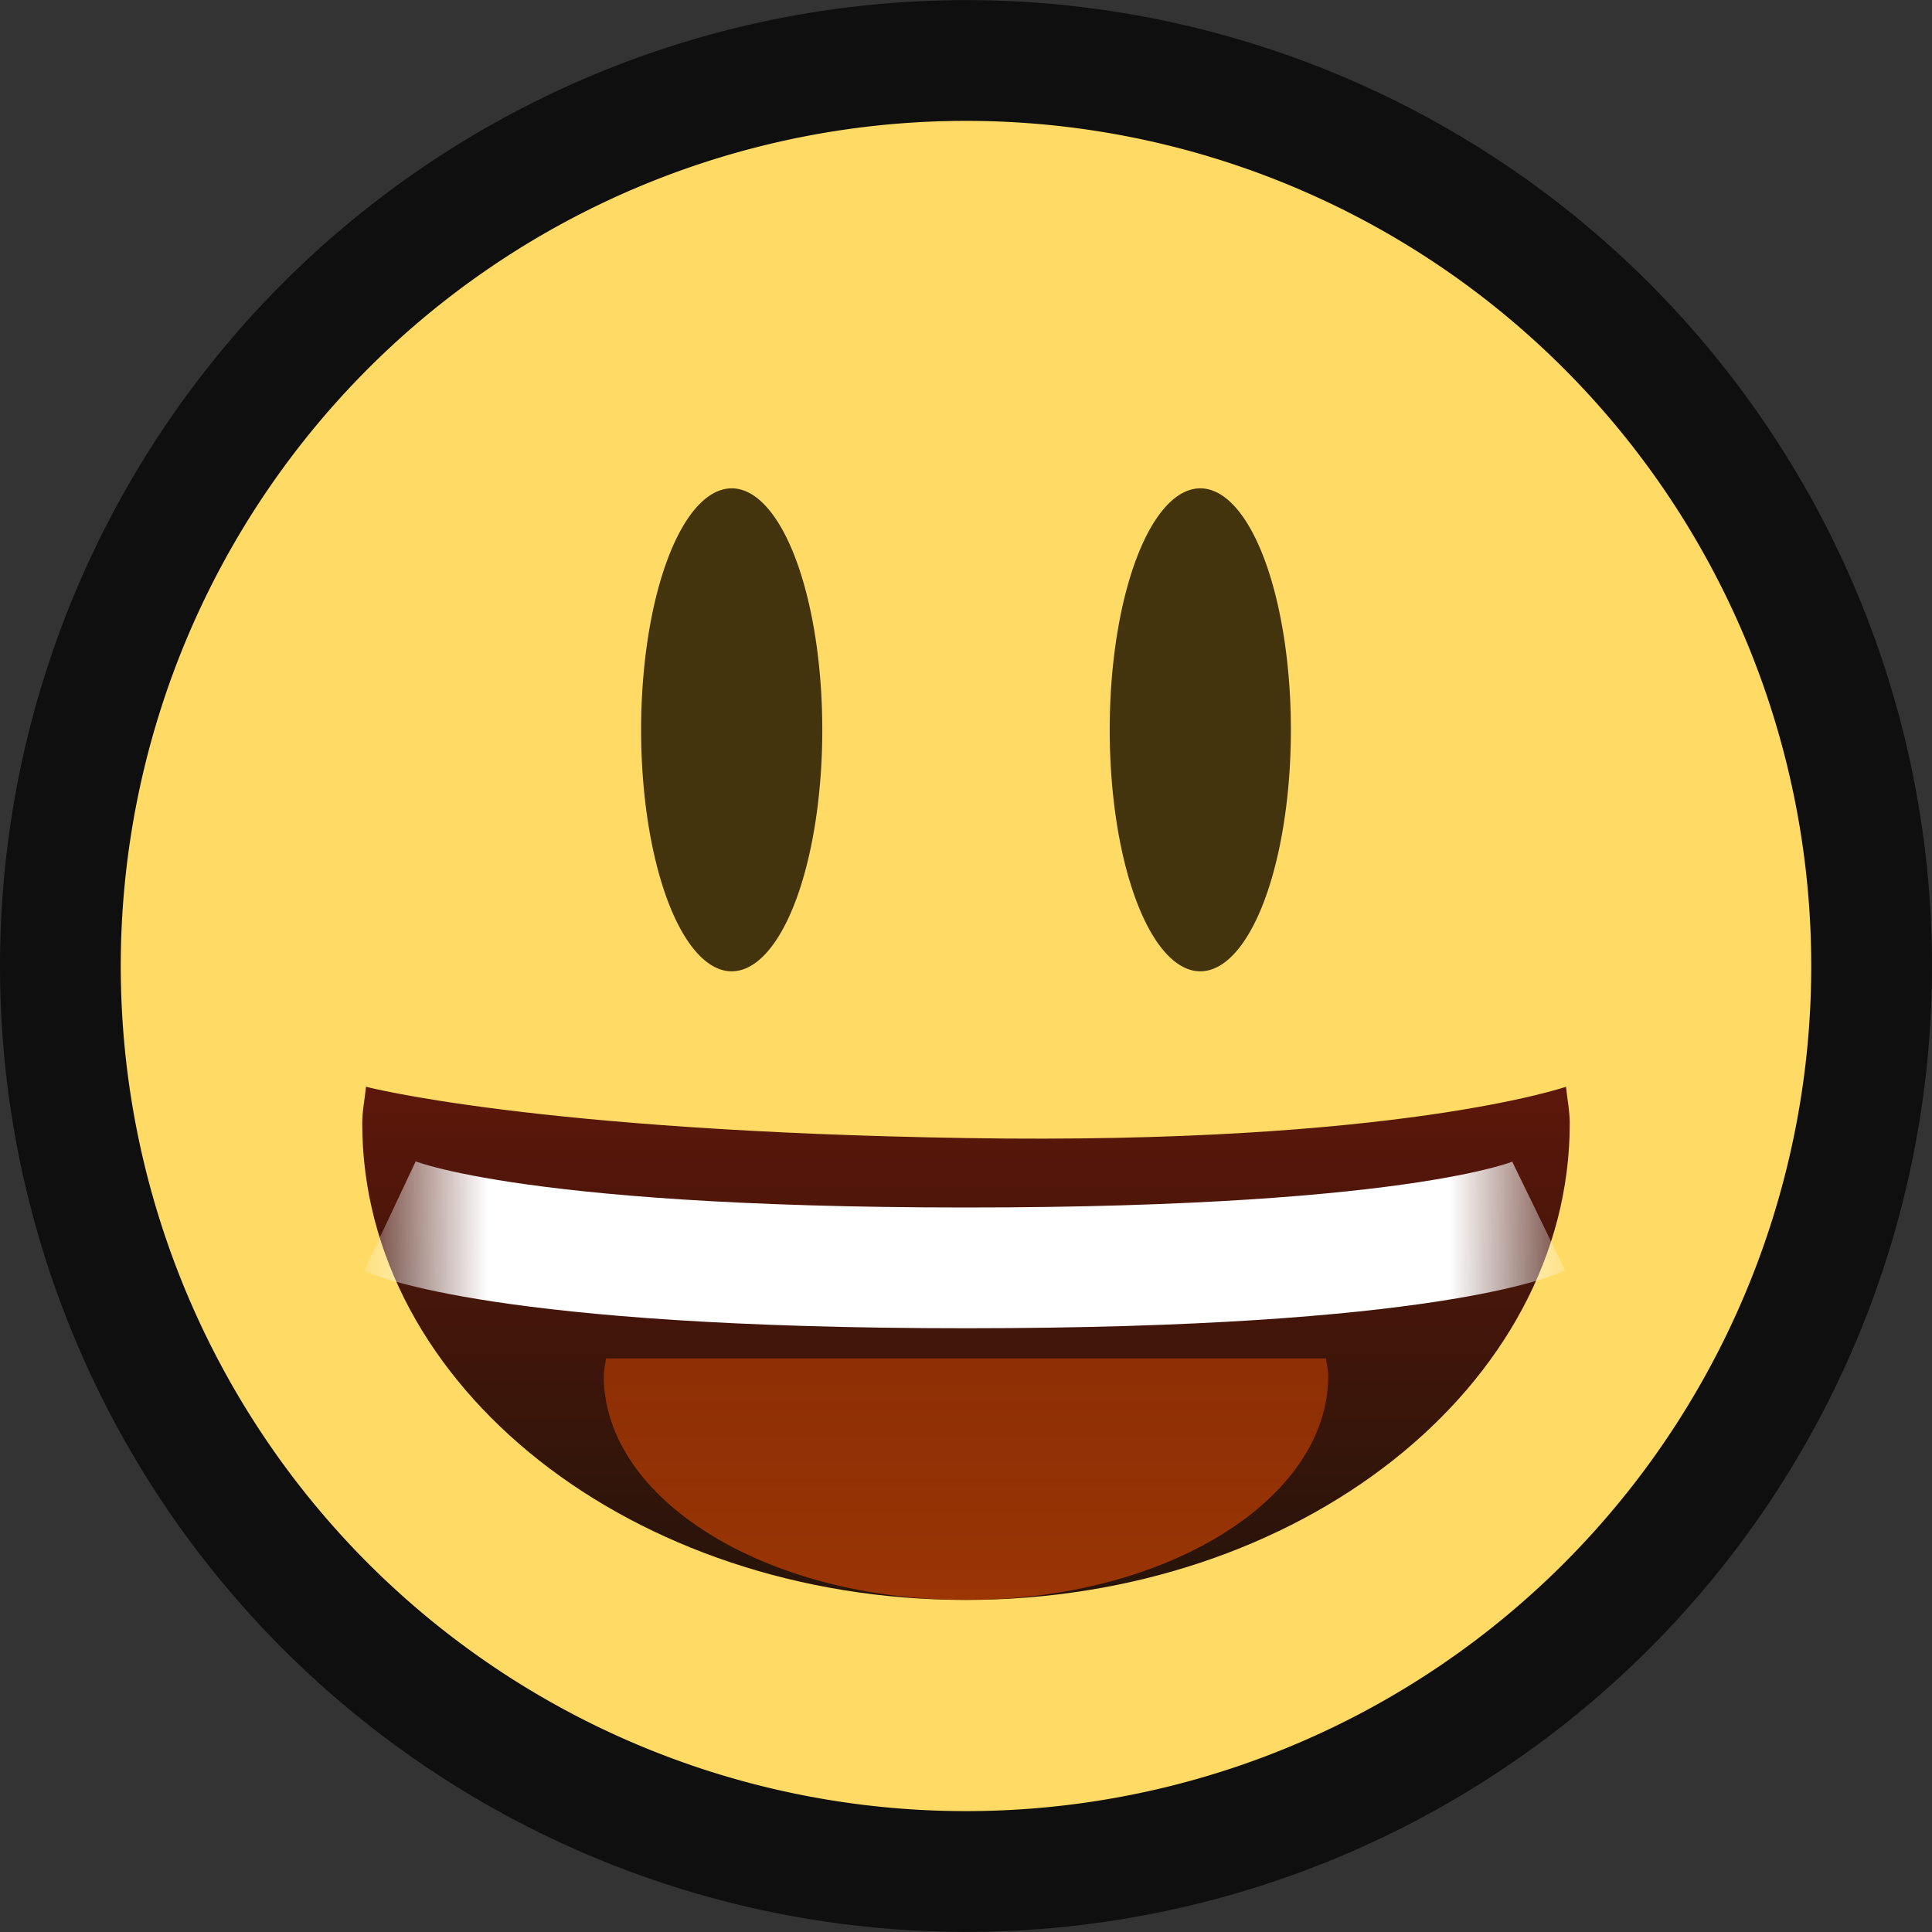 <?xml version="1.0" encoding="UTF-8" standalone="no"?>
<svg
   xmlns:dc="http://purl.org/dc/elements/1.1/"
   xmlns:cc="http://creativecommons.org/ns#"
   xmlns:rdf="http://www.w3.org/1999/02/22-rdf-syntax-ns#"
   xmlns:svg="http://www.w3.org/2000/svg"
   xmlns="http://www.w3.org/2000/svg"
   xmlns:sodipodi="http://sodipodi.sourceforge.net/DTD/sodipodi-0.dtd"
   xmlns:inkscape="http://www.inkscape.org/namespaces/inkscape"
   height="16"
   width="16"
   version="1.1"
   id="svg53"
   sodipodi:docname="sc_emojicontrol.svg"
   inkscape:export-filename="/home/jupiter007/Libreoffice yaru theme fullcolor/build/cmd/sc_emojicontrol.png"
   inkscape:export-xdpi="95"
   inkscape:export-ydpi="95"
   inkscape:version="0.92.5 (2060ec1f9f, 2020-04-08)">
  <rect width="100%" height="100%" fill="#333333" stroke="none"/>
  <defs
     id="defs57" />
  <sodipodi:namedview
     pagecolor="#ffffff"
     bordercolor="#666666"
     borderopacity="1"
     objecttolerance="10"
     gridtolerance="10"
     guidetolerance="10"
     inkscape:pageopacity="0"
     inkscape:pageshadow="2"
     inkscape:window-width="1920"
     inkscape:window-height="1011"
     id="namedview55"
     showgrid="true"
     inkscape:zoom="41.7193"
     inkscape:cx="3.8374936"
     inkscape:cy="7.9123255"
     inkscape:window-x="1920"
     inkscape:window-y="32"
     inkscape:window-maximized="1"
     inkscape:current-layer="svg53">
    <inkscape:grid
       type="xygrid"
       id="grid839" />
  </sodipodi:namedview>
  <linearGradient
     id="a"
     gradientUnits="userSpaceOnUse"
     x1="7.814"
     x2="7.814"
     y1="1.282"
     y2="14.67">
    <stop
       offset="0"
       stop-color="#fff"
       id="stop2" />
    <stop
       offset=".508"
       stop-color="#fff"
       stop-opacity=".235"
       id="stop4" />
    <stop
       offset=".835"
       stop-color="#fff"
       stop-opacity=".157"
       id="stop6" />
    <stop
       offset="1"
       stop-color="#fff"
       stop-opacity=".392"
       id="stop8" />
  </linearGradient>
  <radialGradient
     id="b"
     cx="282.788"
     cy="533.112"
     fx="277.665"
     gradientTransform="matrix(0,1.009,-1.094,0,590.963,-278.004)"
     gradientUnits="userSpaceOnUse"
     r="6.83">
    <stop
       offset="0"
       stop-color="#fff3cb"
       id="stop11" />
    <stop
       offset=".433"
       stop-color="#fdde76"
       id="stop13" />
    <stop
       offset=".692"
       stop-color="#f9c440"
       id="stop15" />
    <stop
       offset="1"
       stop-color="#e48b20"
       id="stop17" />
  </radialGradient>
  <linearGradient
     id="c"
     gradientTransform="matrix(1.25 0 0 .708 -387 -633.006)"
     gradientUnits="userSpaceOnUse"
     x1="318.42"
     x2="318.42"
     y1="906.384"
     y2="912.357">
    <stop
       offset="0"
       stop-color="#60170a"
       id="stop20" />
    <stop
       offset="1"
       stop-color="#29140a"
       id="stop22" />
  </linearGradient>
  <linearGradient
     id="d"
     gradientUnits="userSpaceOnUse"
     spreadMethod="reflect"
     x1="8.02"
     x2="13.243"
     y1="10.286"
     y2="10.286">
    <stop
       offset="0"
       stop-color="#fff"
       id="stop25" />
    <stop
       offset="0.762"
       stop-color="#fff"
       id="stop27" />
    <stop
       offset="1"
       stop-color="#fff"
       stop-opacity="0"
       id="stop29" />
  </linearGradient>
  <linearGradient
     id="e"
     gradientTransform="matrix(1.5 0 0 1 -466.008 -898.112)"
     gradientUnits="userSpaceOnUse"
     x1="316"
     x2="316"
     y1="911.362"
     y2="909.362">
    <stop
       offset="0"
       stop-color="#e84b00"
       id="stop32" />
    <stop
       offset="1"
       stop-color="#e44a00"
       stop-opacity=".799"
       id="stop34" />
  </linearGradient>
  <path
     inkscape:connector-curvature="0"
     style="fill:#000000;stroke-width:2;fill-opacity:1;stroke:#000000;opacity:0.7;stroke-miterlimit:4;stroke-dasharray:none;stroke-linejoin:round"
     id="path841"
     d="M 15,8 A 7,6.999 0 1 1 1,8 7,6.999 0 1 1 15,8 Z" />
  <path
     d="M 15,8 A 7,6.999 0 1 1 1,8 7,6.999 0 1 1 15,8 Z"
     id="path37"
     style="fill:#ffda64;stroke-width:1.098;fill-opacity:1"
     inkscape:connector-curvature="0" />
  <path
     d="m267.671 512.297a.842 1.721 0 1 1 -1.684 0 .842 1.721 0 1 1 1.684 0z"
     fill="#43340d"
     transform="matrix(.891 0 0 1.162 -231.685 -589.245)"
     id="path39" />
  <path
     d="m267.671 512.297a.842 1.721 0 1 1 -1.684 0 .842 1.721 0 1 1 1.684 0z"
     fill="#43340d"
     transform="matrix(-.891 0 0 1.162 247.685 -589.245)"
     id="path41" />
  <path
     d="m3.031 9c-.01.102-.031.2-.031.304 0 2.18 2.239 3.946 5 3.946 2.761 0 5-1.767 5-3.946 0-.104-.021-.202-.031-.304 0 0-1.392.483-4.969.425-3.577-.058-4.969-.425-4.969-.425z"
     fill="url(#c)"
     id="path47" />
  <path
     d="m3.229 10.071s.91.429 4.771.429c3.862 0 4.743-.429 4.743-.429"
     id="path49"
     stroke="url(#d)"
     fill="none"
     style="stroke:url(#d)" />
  <path
     d="m5.019 11.25c-.006.048-.019.094-.019.143 0 1.026 1.343 1.857 3 1.857s3-.831 3-1.857c0-.049-.013-.095-.019-.143z"
     fill="url(#e)"
     opacity=".6"
     id="path51" />
</svg>
